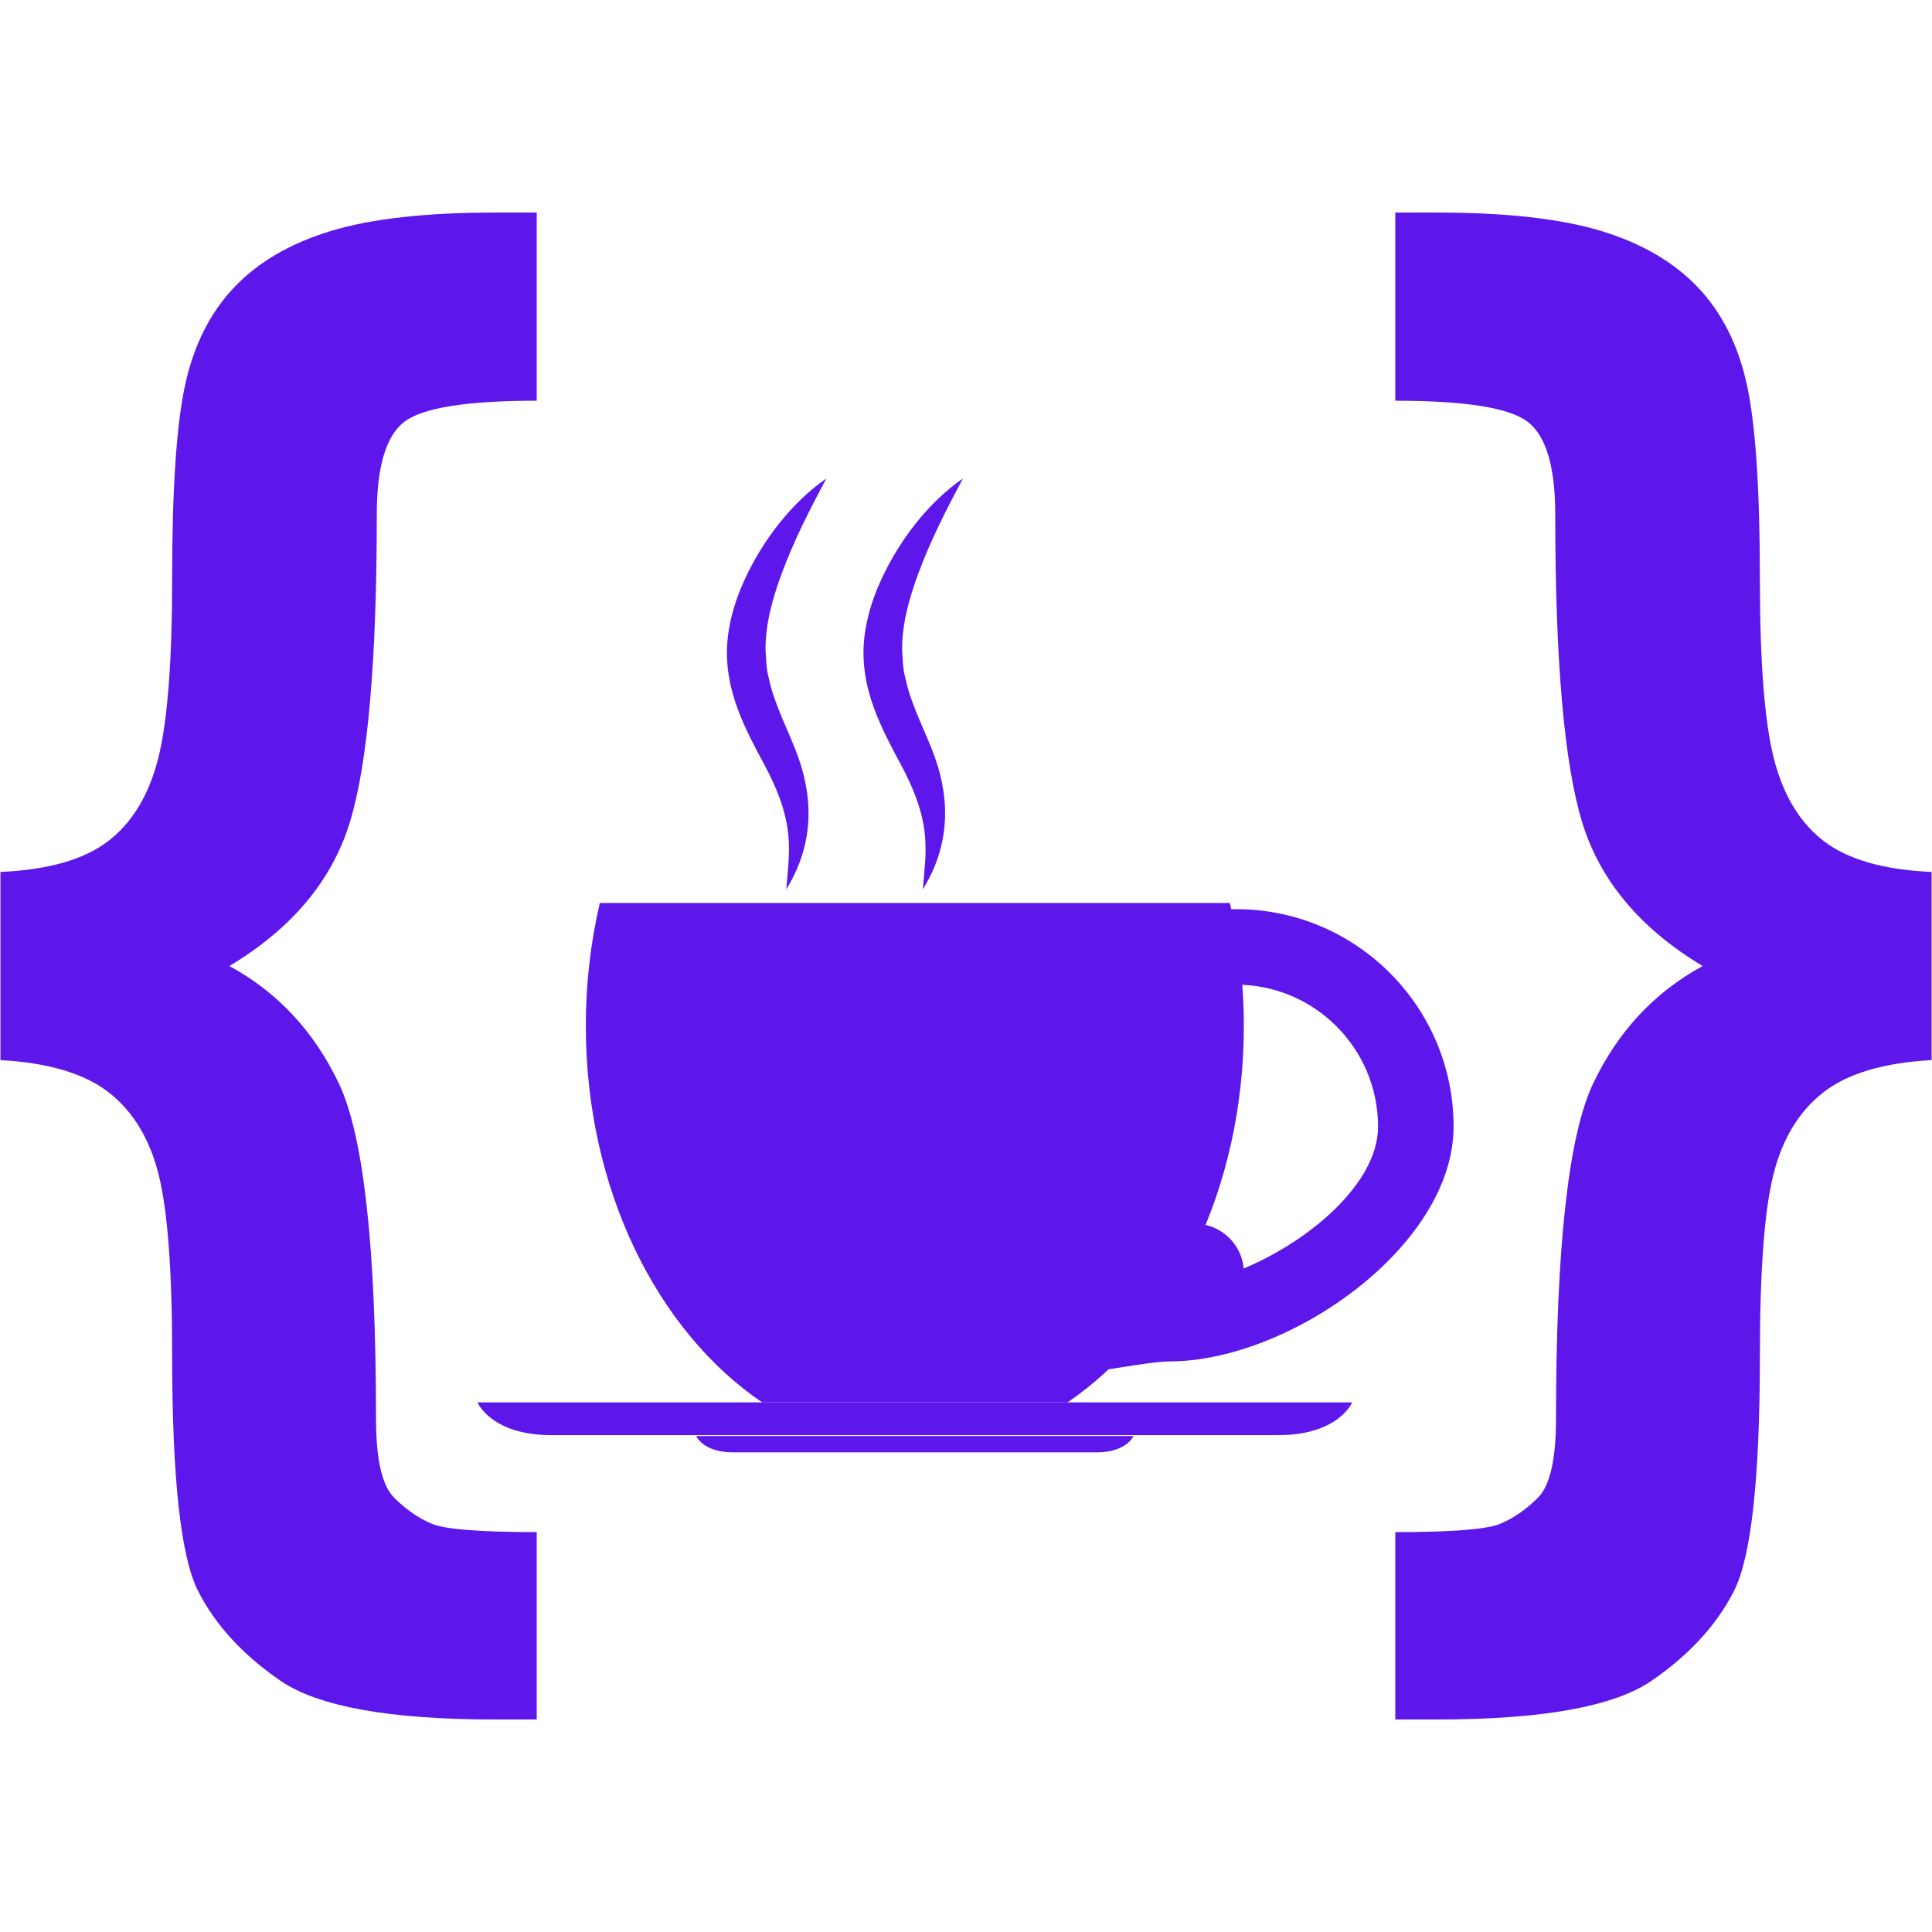 <svg xmlns="http://www.w3.org/2000/svg" xmlns:xlink="http://www.w3.org/1999/xlink" width="500" zoomAndPan="magnify" viewBox="0 0 375 375" height="500" preserveAspectRatio="xMidYMid meet" version="1.0"><defs><clipPath id="b6cb04a626"><path d="M 0 41.25 L 105 41.25 L 105 333.75 L 0 333.75 Z M 0 41.25 " clip-rule="nonzero"/></clipPath><clipPath id="3a2aed956b"><path d="M 270 41.25 L 375 41.25 L 375 333.75 L 270 333.75 Z M 270 41.25 " clip-rule="nonzero"/></clipPath><clipPath id="f241ebb046"><path d="M 195 176 L 282.25 176 L 282.25 268 L 195 268 Z M 195 176 " clip-rule="nonzero"/></clipPath><clipPath id="b3f8356801"><path d="M 92.5 272 L 263 272 L 263 279 L 92.5 279 Z M 92.5 272 " clip-rule="nonzero"/></clipPath><clipPath id="56eec2eba1"><path d="M 135 278 L 221 278 L 221 281.855 L 135 281.855 Z M 135 278 " clip-rule="nonzero"/></clipPath><clipPath id="a847c320f0"><path d="M 141 92.855 L 161 92.855 L 161 173 L 141 173 Z M 141 92.855 " clip-rule="nonzero"/></clipPath><clipPath id="6f0a75ad8c"><path d="M 167 92.855 L 187 92.855 L 187 173 L 167 173 Z M 167 92.855 " clip-rule="nonzero"/></clipPath></defs><g clip-path="url(#b6cb04a626)"><path fill="#5e17eb" d="M 0.086 205.766 L 0.086 169.242 C 9.316 168.836 16.266 166.859 20.938 163.305 C 25.602 159.754 28.848 154.43 30.676 147.328 C 32.5 140.227 33.414 128.508 33.414 112.172 C 33.414 94.926 34.25 82.445 35.926 74.734 C 37.602 67.023 40.77 60.707 45.438 55.785 C 50.102 50.867 56.371 47.215 64.234 44.828 C 72.094 42.445 82.723 41.254 96.117 41.254 L 104.18 41.254 L 104.18 77.777 C 90.586 77.777 82.012 79.148 78.461 81.887 C 74.91 84.625 73.137 90.613 73.137 99.844 C 73.137 128.152 71.41 148.012 67.961 159.426 C 64.512 170.84 56.699 180.199 44.523 187.504 C 53.859 192.578 60.934 200.16 65.754 210.254 C 70.57 220.352 72.984 242.039 72.984 275.312 C 72.984 283.227 74.148 288.352 76.484 290.684 C 78.816 293.016 81.277 294.719 83.863 295.781 C 86.453 296.848 93.223 297.379 104.18 297.379 L 104.18 333.754 L 96.113 333.754 C 75.621 333.754 61.723 331.242 54.414 326.219 C 47.109 321.199 41.785 315.387 38.438 308.793 C 35.09 302.199 33.414 286.934 33.414 262.988 C 33.414 246.754 32.551 235.137 30.828 228.137 C 29.102 221.137 25.879 215.785 21.164 212.078 C 16.441 208.375 9.41 206.277 0.082 205.766 Z M 0.086 205.766 " fill-opacity="1" fill-rule="nonzero"/></g><g clip-path="url(#3a2aed956b)"><path fill="#5e17eb" d="M 353.844 212.082 C 349.125 215.785 345.906 221.137 344.18 228.137 C 342.457 235.137 341.594 246.758 341.594 262.988 C 341.594 286.934 339.918 302.199 336.57 308.797 C 333.223 315.391 327.895 321.199 320.59 326.223 C 313.285 331.242 299.387 333.754 278.891 333.754 L 270.824 333.754 L 270.824 297.383 C 281.781 297.383 288.555 296.852 291.141 295.785 C 293.73 294.719 296.191 293.02 298.523 290.688 C 300.859 288.355 302.023 283.23 302.023 275.316 C 302.023 242.039 304.434 220.352 309.25 210.258 C 314.07 200.164 321.148 192.582 330.48 187.508 C 318.305 180.199 310.496 170.84 307.043 159.426 C 303.598 148.016 301.871 128.152 301.871 99.848 C 301.871 90.617 300.098 84.629 296.543 81.887 C 292.992 79.148 284.422 77.781 270.824 77.781 L 270.824 41.254 L 278.891 41.254 C 292.281 41.254 302.914 42.445 310.773 44.828 C 318.637 47.215 324.902 50.867 329.57 55.785 C 334.238 60.707 337.406 67.023 339.082 74.734 C 340.754 82.445 341.59 94.926 341.59 112.172 C 341.59 128.508 342.504 140.227 344.332 147.328 C 346.156 154.43 349.406 159.758 354.07 163.309 C 358.738 166.859 365.691 168.836 374.922 169.242 L 374.922 205.766 C 365.582 206.277 358.551 208.379 353.836 212.082 Z M 353.844 212.082 " fill-opacity="1" fill-rule="nonzero"/></g><g clip-path="url(#f241ebb046)"><path fill="#5e17eb" d="M 239.934 176.465 C 222.613 176.465 207.715 186.945 201.211 201.887 L 218.137 201.887 C 223.176 195.355 231.059 191.125 239.934 191.125 C 255.121 191.125 267.477 203.48 267.477 218.668 C 267.477 233.852 242.129 249.598 226.941 249.598 C 220.898 249.598 200.098 253.621 195.555 250.309 L 195.555 267.035 C 200.535 269.109 221.219 264.254 226.941 264.254 C 250.219 264.254 282.141 241.938 282.141 218.668 C 282.141 195.398 263.207 176.465 239.934 176.465 " fill-opacity="1" fill-rule="nonzero"/></g><path fill="#5e17eb" d="M 147.93 272.199 L 207.207 272.199 C 227.547 258.402 241.43 230.855 241.43 199.109 C 241.43 190.816 240.473 182.82 238.715 175.273 L 116.422 175.273 C 114.664 182.82 113.707 190.816 113.707 199.109 C 113.707 230.855 127.59 258.402 147.93 272.199 " fill-opacity="1" fill-rule="nonzero"/><g clip-path="url(#b3f8356801)"><path fill="#5e17eb" d="M 177.57 272.199 L 92.676 272.199 C 92.676 272.199 95.324 278.555 106.98 278.555 C 118.629 278.555 177.551 278.555 177.566 278.555 L 177.57 278.555 C 177.586 278.555 236.504 278.555 248.156 278.555 C 259.812 278.555 262.461 272.199 262.461 272.199 L 177.57 272.199 " fill-opacity="1" fill-rule="nonzero"/></g><g clip-path="url(#56eec2eba1)"><path fill="#5e17eb" d="M 177.57 278.727 L 135.121 278.727 C 135.121 278.727 136.445 281.902 142.273 281.902 C 148.098 281.902 177.559 281.902 177.566 281.902 L 177.57 281.902 C 177.578 281.902 207.035 281.902 212.863 281.902 C 218.688 281.902 220.016 278.727 220.016 278.727 L 177.57 278.727 " fill-opacity="1" fill-rule="nonzero"/></g><path fill="#5e17eb" d="M 241.43 247.062 C 241.43 241.797 237.16 237.527 231.895 237.527 C 226.629 237.527 222.359 241.797 222.359 247.062 C 222.359 252.324 226.629 256.598 231.895 256.598 C 237.16 256.598 241.43 252.324 241.43 247.062 " fill-opacity="1" fill-rule="nonzero"/><g clip-path="url(#a847c320f0)"><path fill="#5e17eb" d="M 160.391 92.875 C 157.191 98.871 154.098 104.914 151.738 111.301 C 149.945 116.156 148.426 121.473 148.609 126.707 C 148.59 126.141 148.66 127.316 148.672 127.484 C 148.707 128.051 148.75 128.613 148.785 129.176 C 148.859 130.227 149.148 131.34 149.387 132.359 C 150.602 137.422 153.16 142.027 154.914 146.898 C 158.105 155.781 157.637 164.527 152.613 172.617 C 152.902 169.141 153.344 165.773 153.031 162.277 C 152.59 157.32 150.684 152.758 148.352 148.414 C 144.852 141.906 141.496 135.516 141.121 128.012 C 140.855 122.762 142.301 117.398 144.465 112.652 C 147.891 105.133 153.535 97.605 160.391 92.875 " fill-opacity="1" fill-rule="nonzero"/></g><g clip-path="url(#6f0a75ad8c)"><path fill="#5e17eb" d="M 186.898 92.875 C 183.699 98.871 180.609 104.914 178.25 111.301 C 176.457 116.156 174.938 121.473 175.121 126.707 C 175.102 126.141 175.172 127.316 175.18 127.484 C 175.219 128.051 175.258 128.613 175.297 129.176 C 175.367 130.227 175.656 131.34 175.902 132.359 C 177.109 137.422 179.668 142.027 181.426 146.898 C 184.617 155.781 184.145 164.527 179.121 172.617 C 179.41 169.141 179.855 165.773 179.543 162.277 C 179.102 157.32 177.195 152.758 174.859 148.414 C 171.363 141.906 168.008 135.516 167.629 128.012 C 167.367 122.762 168.809 117.398 170.977 112.652 C 174.402 105.133 180.043 97.605 186.898 92.875 " fill-opacity="1" fill-rule="nonzero"/></g></svg>